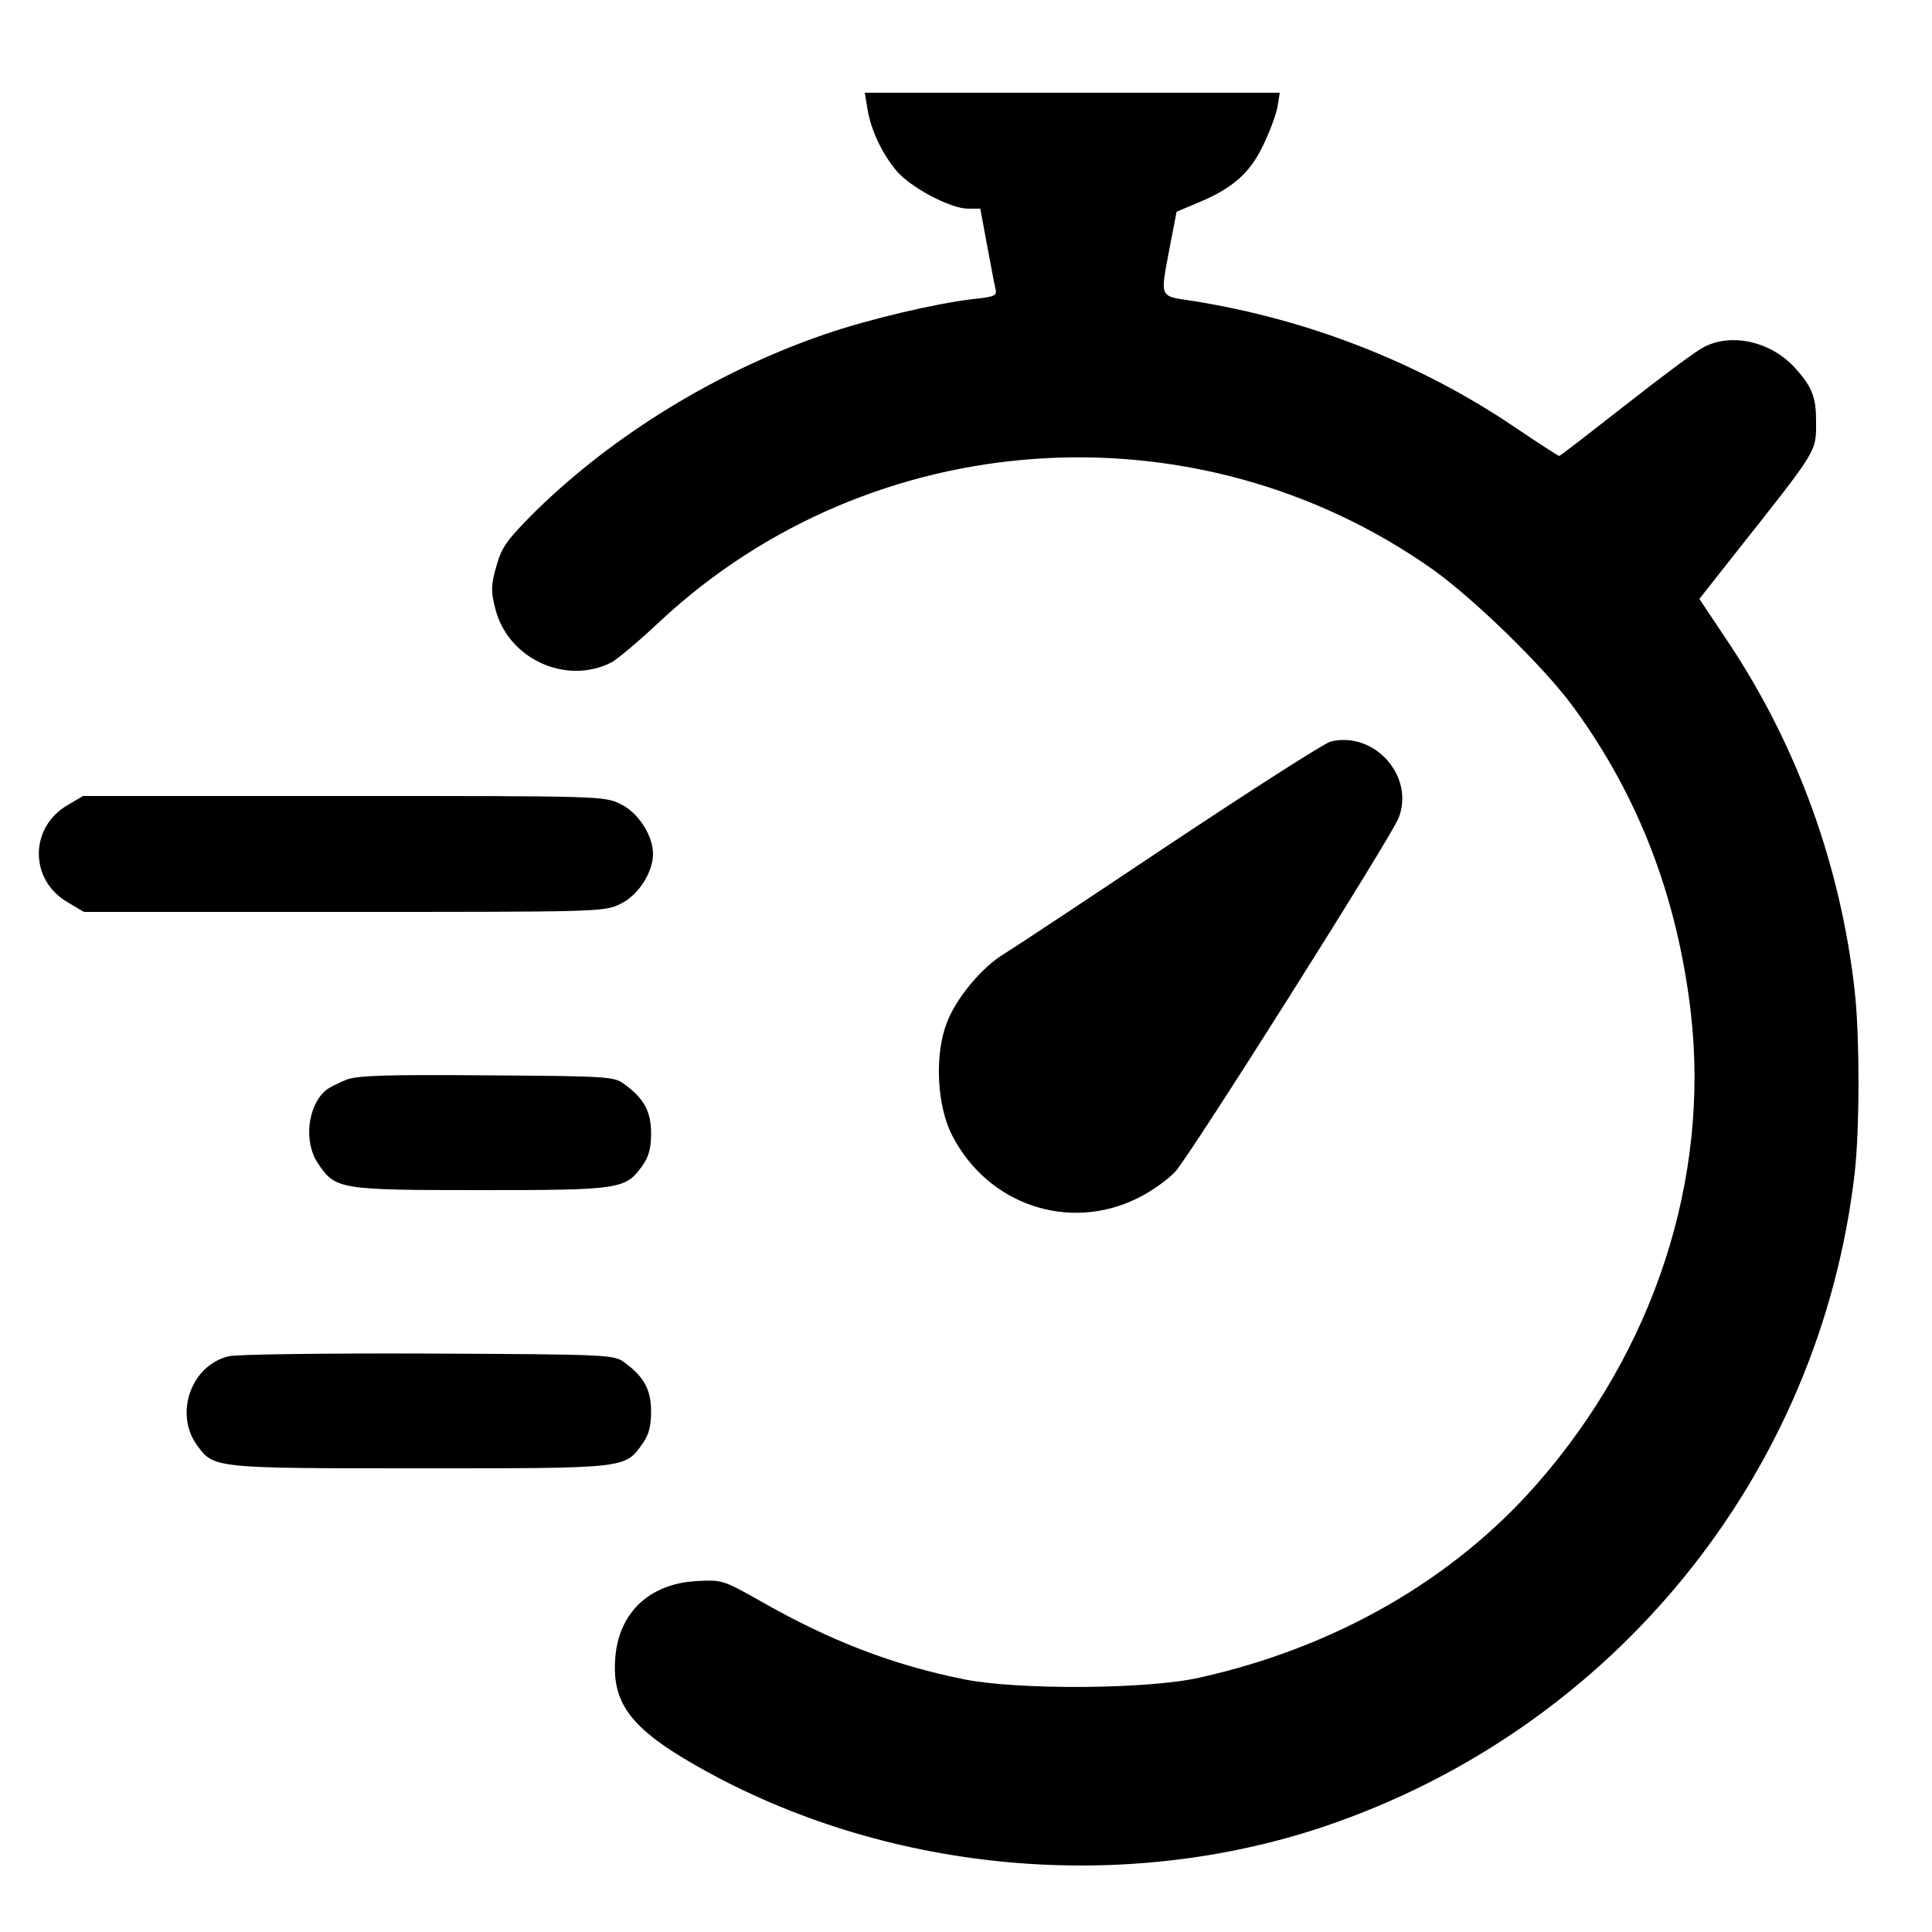 <?xml version="1.0" standalone="no"?>
<!DOCTYPE svg PUBLIC "-//W3C//DTD SVG 20010904//EN"
 "http://www.w3.org/TR/2001/REC-SVG-20010904/DTD/svg10.dtd">
<svg version="1.0" xmlns="http://www.w3.org/2000/svg"
 width="500pt" height="500pt" viewBox="0 0 500 500"
 preserveAspectRatio="xMidYMid meet">

<g transform="translate(0,500) scale(0.1,-0.1)"
fill="#000000" stroke="none">
<path d="M2245 4718 c9 -55 37 -114 75 -160 36 -43 140 -98 185 -98 l32 0 17
-92 c10 -51 19 -103 22 -114 5 -19 0 -22 -58 -28 -95 -11 -270 -52 -383 -91
-277 -95 -544 -258 -747 -456 -75 -75 -89 -93 -103 -143 -14 -48 -15 -65 -4
-108 31 -132 183 -203 302 -142 16 9 72 56 125 106 547 510 1386 567 1999 135
107 -76 291 -255 365 -357 169 -231 269 -492 304 -792 49 -430 -95 -872 -398
-1218 -217 -248 -523 -424 -875 -502 -133 -30 -469 -32 -608 -4 -184 37 -346
99 -528 203 -96 54 -98 55 -166 51 -122 -7 -202 -84 -209 -203 -8 -120 47
-186 241 -292 479 -261 1076 -313 1591 -141 750 252 1286 911 1376 1693 13
115 13 354 0 470 -36 324 -149 635 -326 901 l-76 114 89 113 c220 278 213 266
213 347 0 61 -10 88 -52 135 -61 70 -165 95 -238 57 -19 -9 -110 -77 -203
-150 -92 -72 -169 -132 -172 -132 -2 0 -55 34 -117 76 -246 166 -534 278 -830
325 -90 14 -86 4 -60 143 l17 88 52 22 c91 37 137 77 171 148 17 34 34 80 38
101 l6 37 -537 0 -537 0 7 -42z"/>
<path d="M3444 3081 c-16 -4 -205 -125 -420 -268 -214 -143 -406 -270 -426
-282 -57 -34 -125 -116 -148 -179 -32 -83 -25 -215 14 -290 92 -180 302 -251
480 -163 33 16 77 47 97 68 37 39 560 867 579 917 41 108 -63 224 -176 197z"/>
<path d="M176 2917 c-100 -57 -101 -194 -1 -252 l42 -25 673 0 c660 0 675 0
716 21 45 21 84 81 84 129 0 48 -39 108 -84 129 -41 21 -56 21 -717 21 l-674
0 -39 -23z"/>
<path d="M897 2206 c-20 -8 -44 -20 -53 -27 -48 -40 -59 -134 -21 -190 45 -67
54 -69 420 -69 364 0 376 2 420 64 16 22 22 45 22 83 0 56 -18 90 -69 127 -26
20 -42 21 -354 23 -257 2 -335 0 -365 -11z"/>
<path d="M592 1490 c-97 -23 -141 -147 -83 -229 44 -61 41 -61 576 -61 538 0
532 -1 578 64 16 22 22 45 22 83 0 56 -18 90 -69 127 -27 20 -40 21 -509 23
-265 1 -497 -2 -515 -7z"/>
</g>
</svg>
